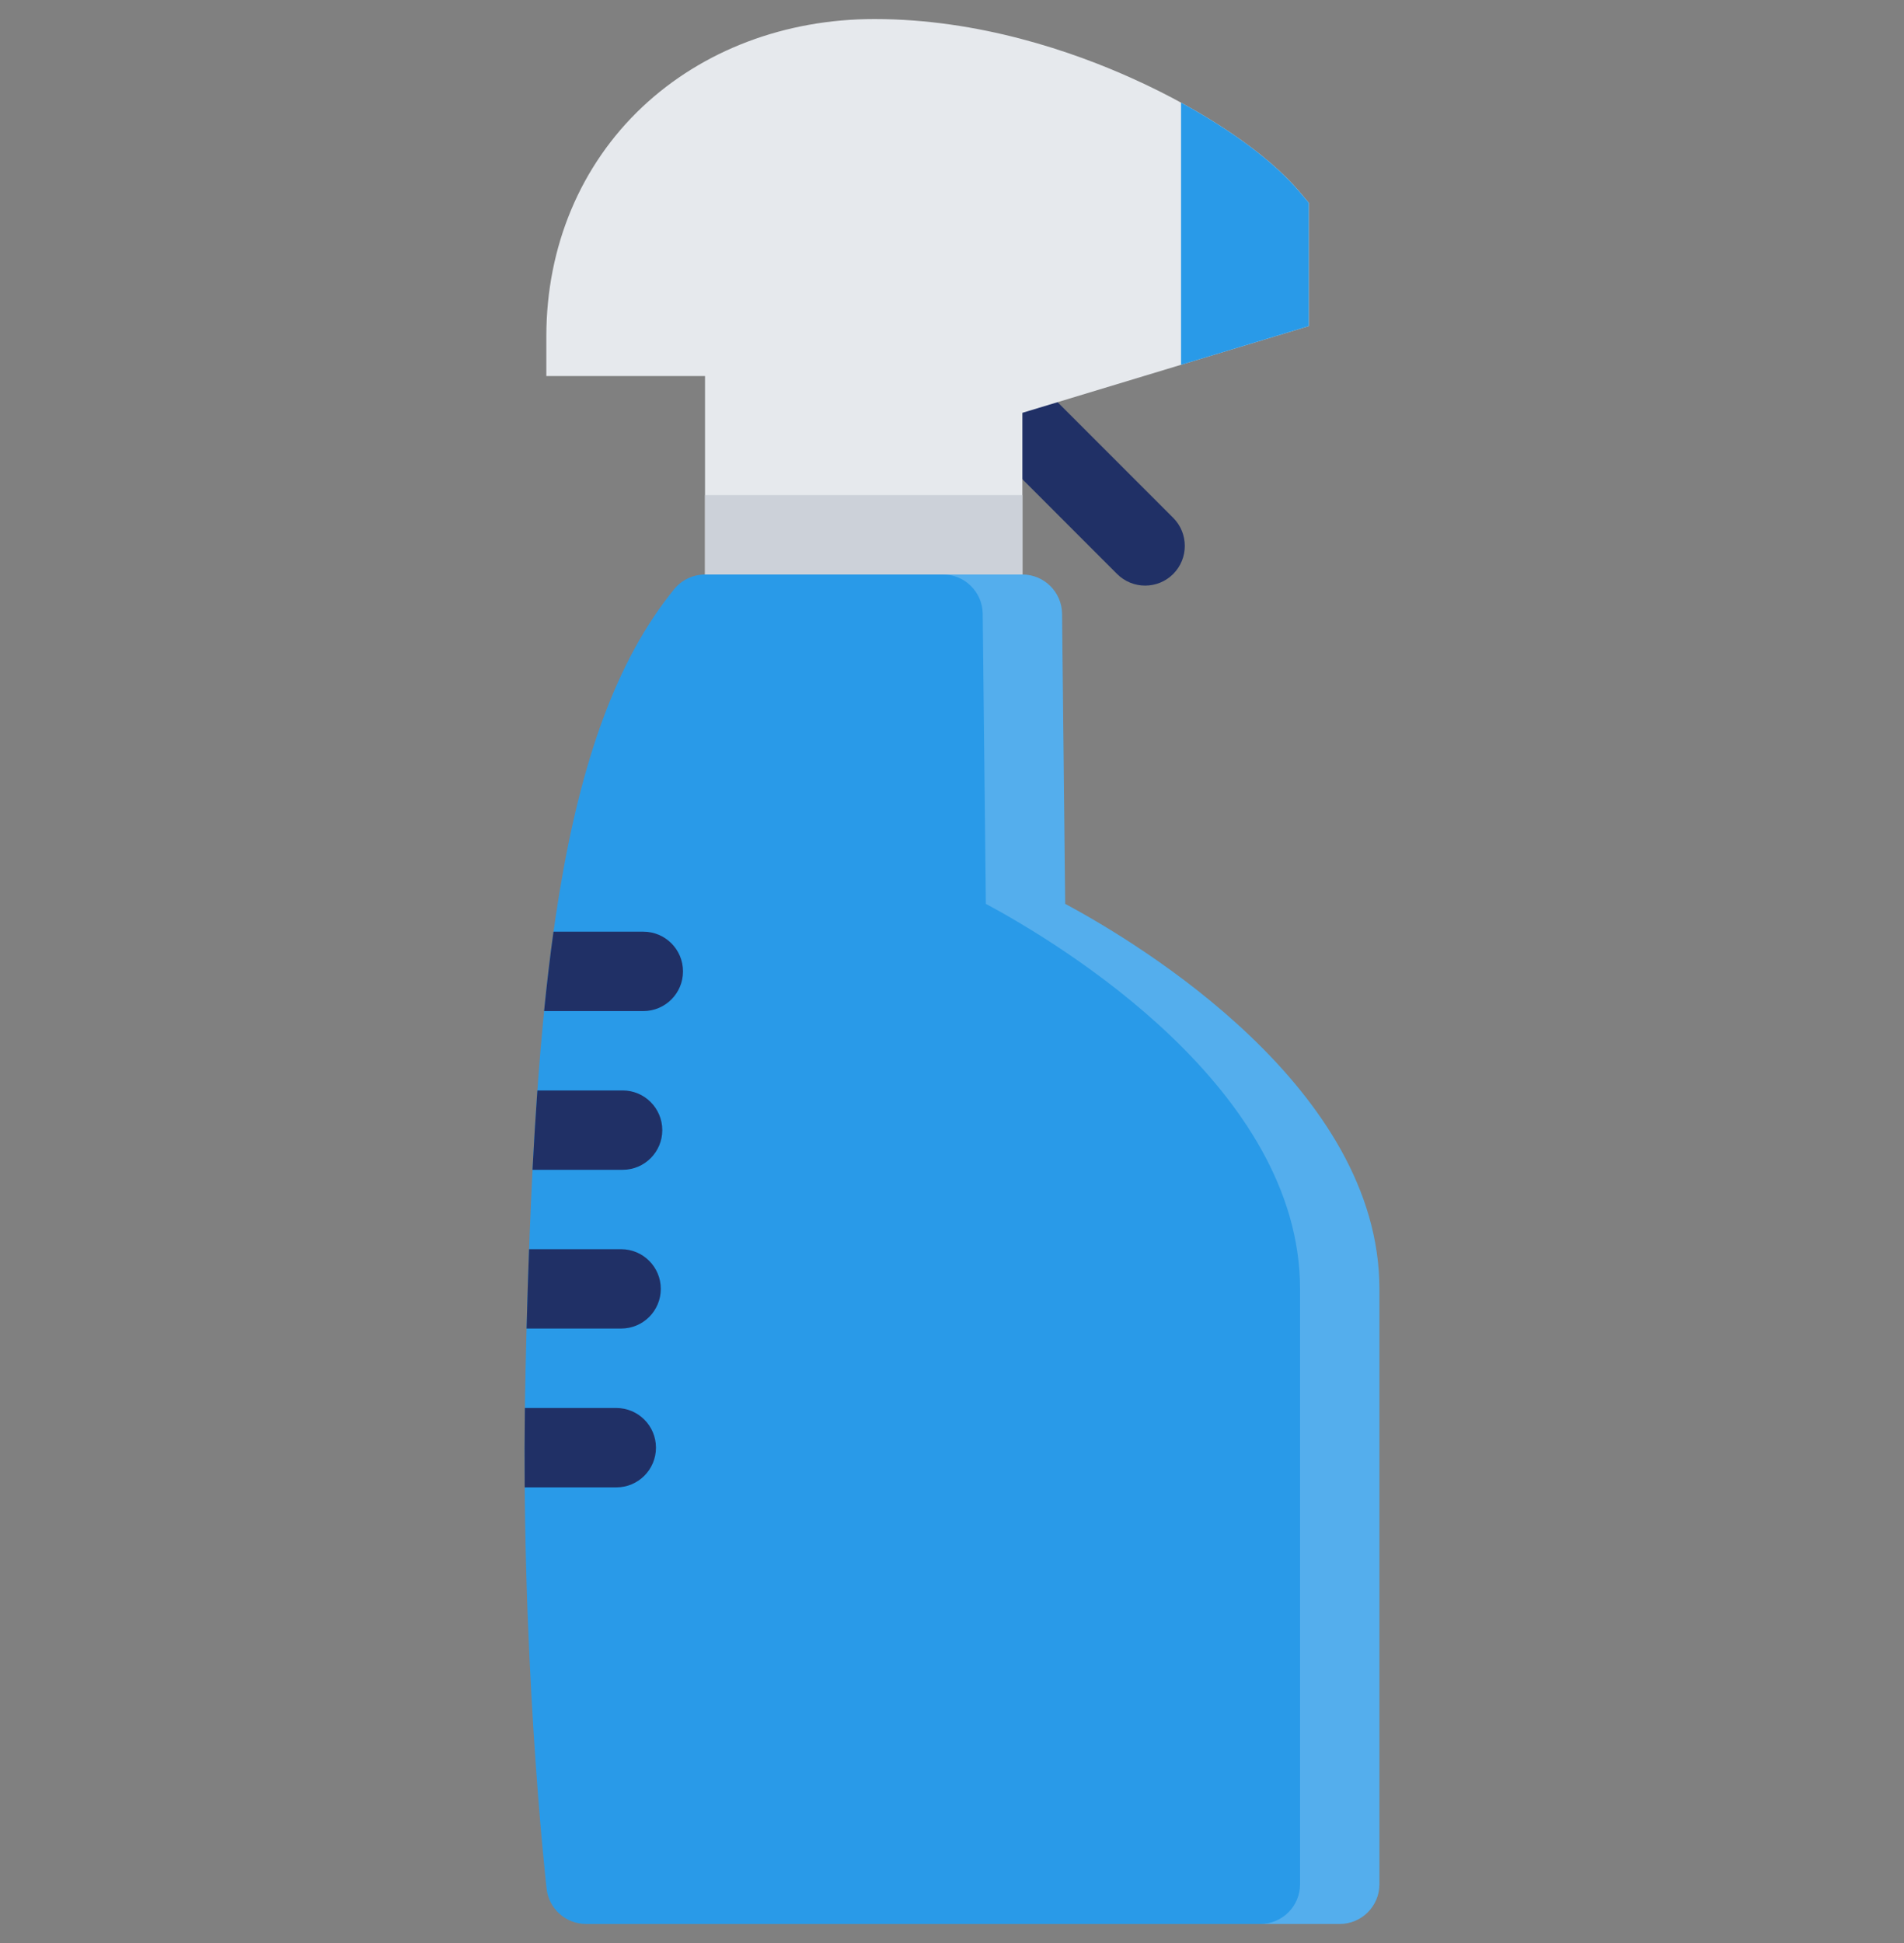 <svg width="50" height="51" viewBox="0 0 50 51" fill="none" xmlns="http://www.w3.org/2000/svg">
<rect x="0" y="0" width="50" height="51" fill="#808080" stroke="none"/>
<g clip-path="url(#clip0_7169_258577)">
<path d="M30.072 15.371C29.806 15.371 29.539 15.269 29.335 15.066L25.07 10.8C24.663 10.392 24.663 9.733 25.07 9.327C25.477 8.918 26.137 8.918 26.543 9.327L30.809 13.592C31.215 13.999 31.215 14.659 30.809 15.066C30.606 15.269 30.339 15.371 30.072 15.371Z" fill="#203066"/>
<path d="M34.125 5.033C33.287 4.035 31.657 2.928 29.767 2.073C28.18 1.354 25.712 0.5 22.962 0.5C20.616 0.5 18.453 1.319 16.872 2.804C15.244 4.335 14.347 6.474 14.347 8.828V9.87H18.514V17.163H26.848V10.836L34.369 8.56V5.323L34.125 5.033Z" fill="#E6E9ED"/>
<path d="M31.015 2.694V9.576L34.369 8.56V5.323L34.124 5.033C33.477 4.263 32.361 3.428 31.015 2.694Z" fill="#299ae8"/>
<path d="M26.848 12.995H18.514V18.204H26.848V12.995Z" fill="#CCD1D9"/>
<path d="M27.972 23.724L27.89 16.11C27.884 15.539 27.418 15.08 26.848 15.08H19.556H18.514C18.201 15.08 17.905 15.22 17.707 15.461C14.648 19.211 14.026 26.117 13.801 35.989C13.636 43.237 14.347 49.514 14.354 49.577C14.414 50.104 14.86 50.5 15.388 50.5H35.182C35.757 50.5 36.224 50.033 36.224 49.46V33.832C36.224 28.575 29.959 24.792 27.972 23.724Z" fill="#299ae8"/>
<path opacity="0.2" d="M27.972 23.724L27.89 16.11C27.884 15.539 27.418 15.08 26.848 15.08H24.765C25.335 15.08 25.8 15.539 25.806 16.11L25.889 23.724C27.876 24.792 34.14 28.575 34.14 33.831V49.459C34.14 50.033 33.674 50.5 33.097 50.5H35.182C35.757 50.5 36.224 50.033 36.224 49.459V33.832C36.224 28.575 29.959 24.792 27.972 23.724Z" fill="white"/>
<path d="M16.311 34.872C16.887 34.872 17.353 34.407 17.353 33.831C17.353 33.256 16.887 32.789 16.311 32.789H13.894C13.869 33.467 13.847 34.162 13.828 34.872H16.311Z" fill="#203066"/>
<path d="M17.226 37.998C17.226 37.424 16.76 36.957 16.185 36.957H13.784C13.775 37.665 13.774 38.361 13.779 39.041H16.185C16.76 39.041 17.226 38.575 17.226 37.998Z" fill="#203066"/>
<path d="M16.352 30.705C16.926 30.705 17.392 30.239 17.392 29.664C17.392 29.089 16.926 28.622 16.352 28.622H14.112C14.064 29.297 14.021 29.991 13.984 30.705H16.352Z" fill="#203066"/>
<path d="M16.894 26.539C17.47 26.539 17.936 26.073 17.936 25.497C17.936 24.921 17.47 24.455 16.894 24.455H14.535C14.442 25.123 14.361 25.818 14.288 26.539H16.894Z" fill="#203066"/>
</g>
<defs>
<clipPath id="clip0_7169_258577">
<rect width="50" height="50" fill="white" transform="translate(0 0.5)"/>
</clipPath>
</defs>
</svg>
